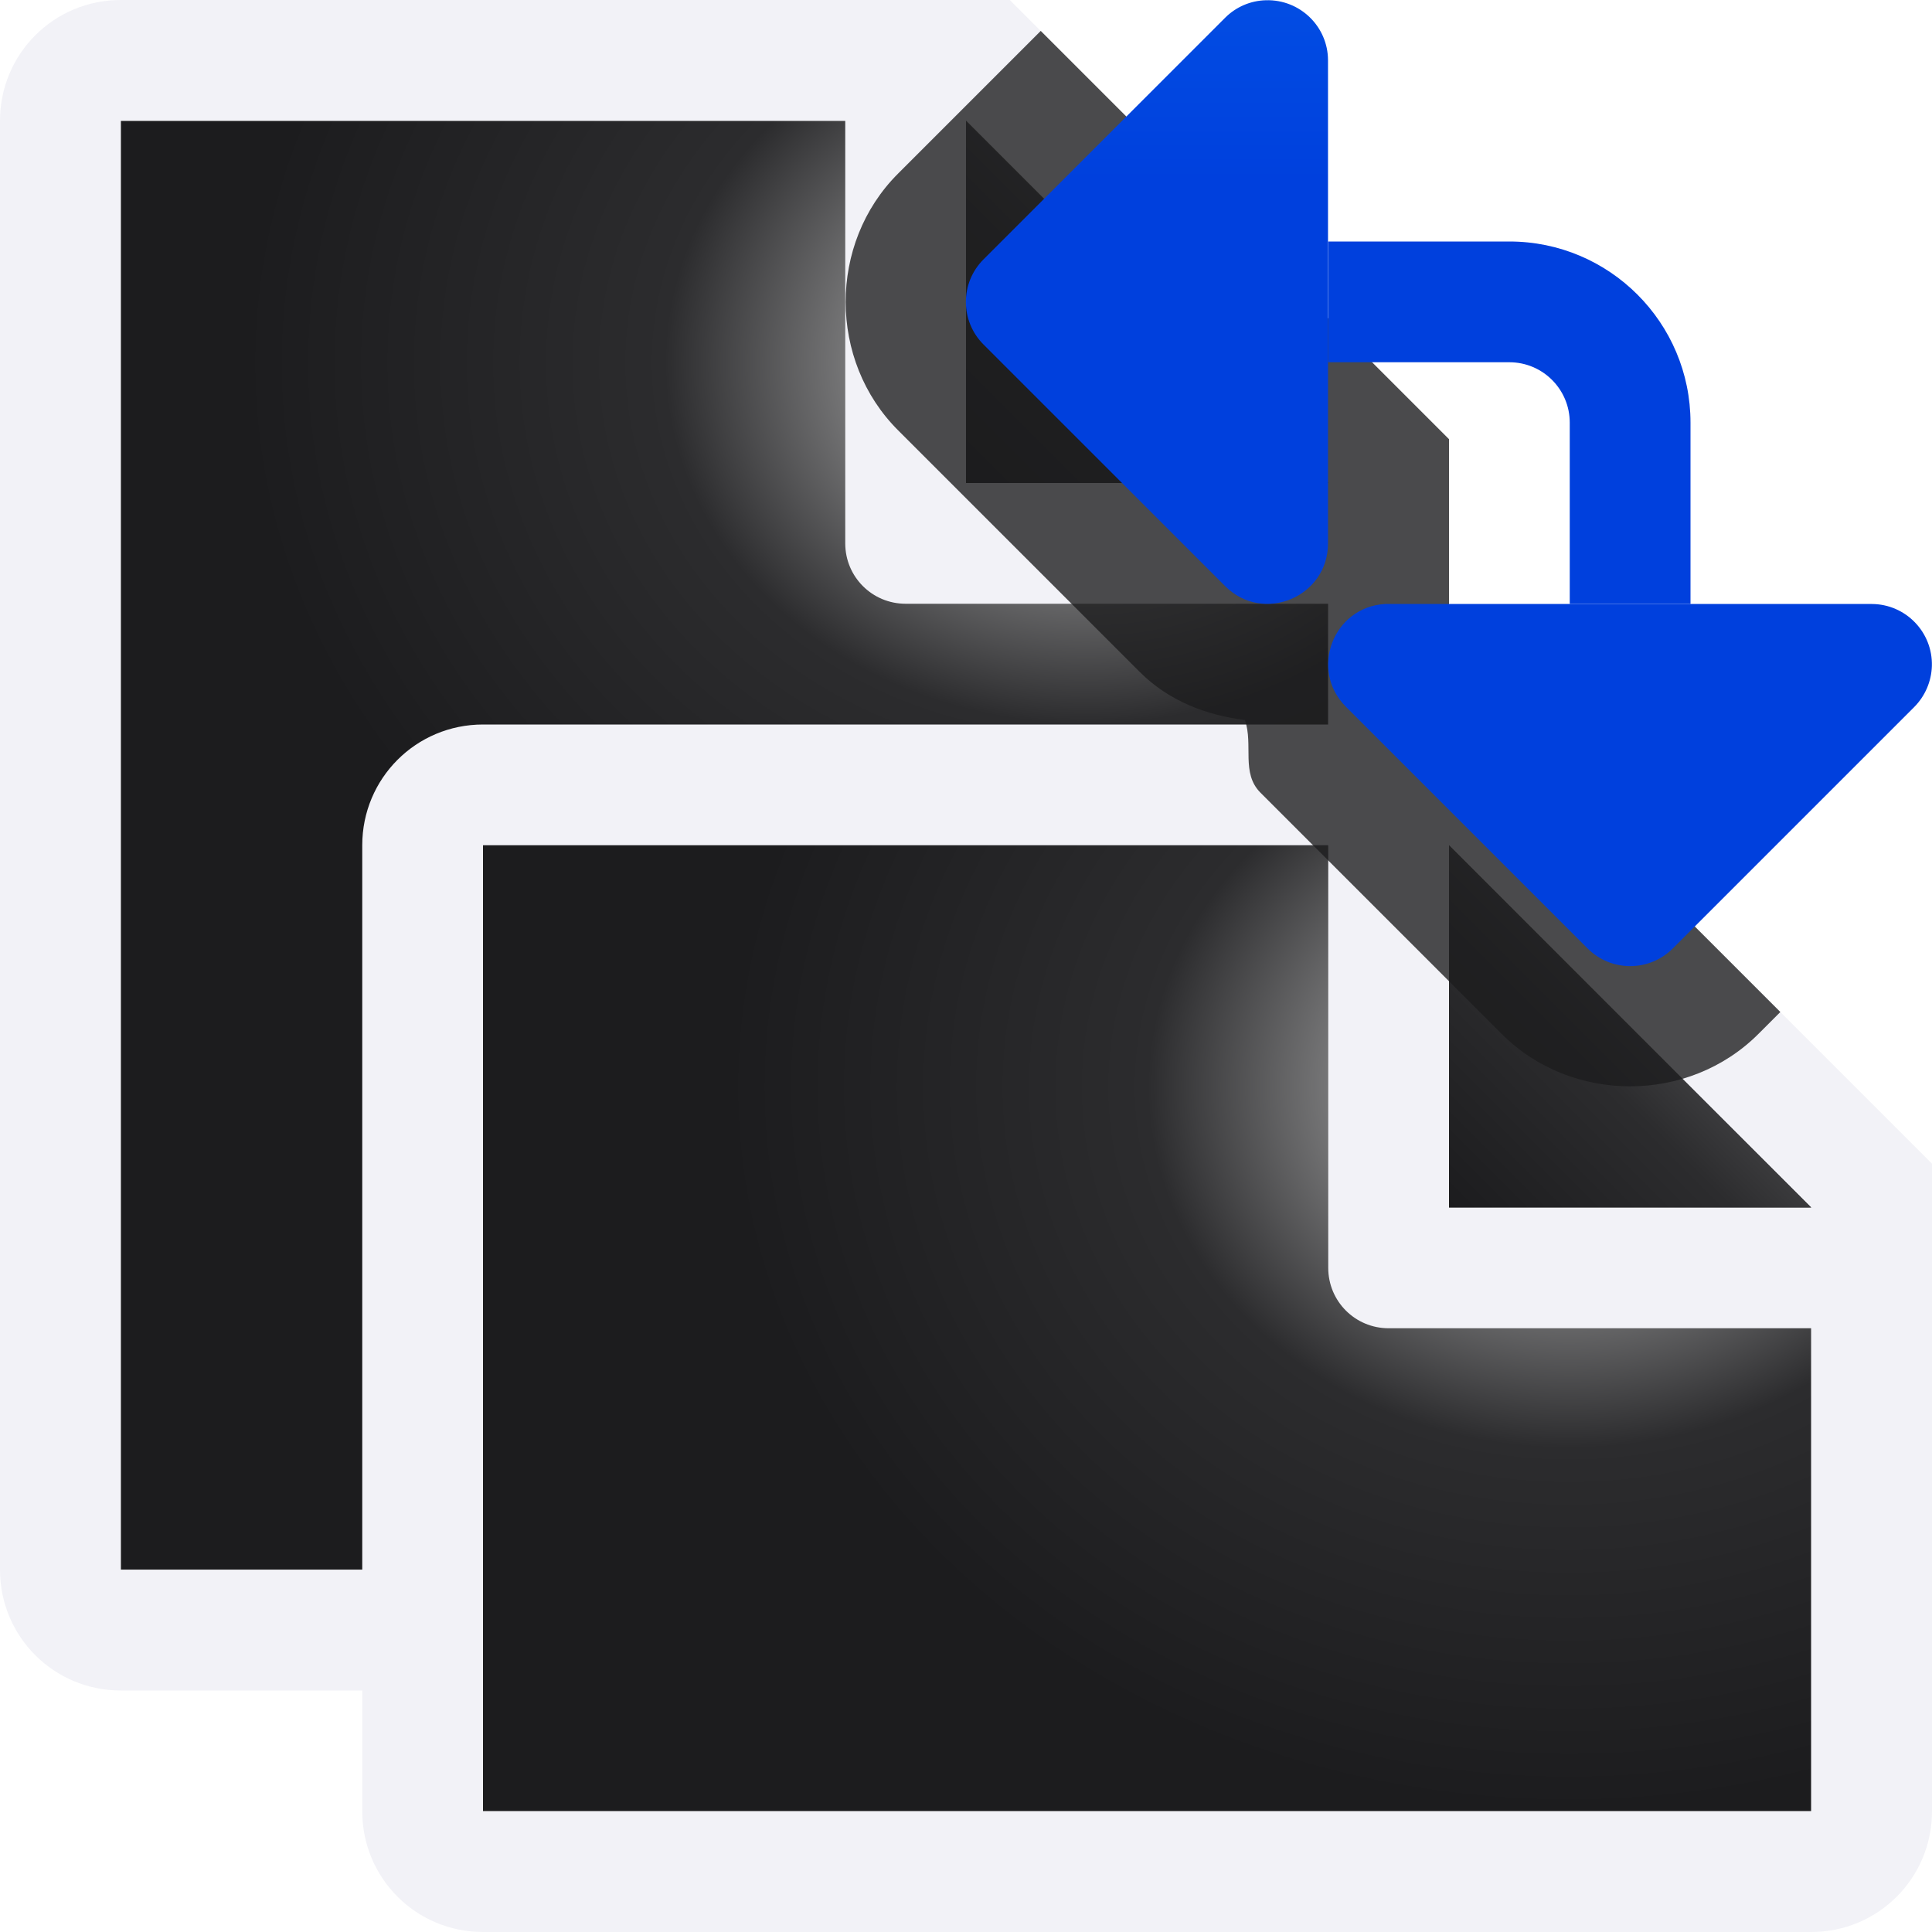 <svg viewBox="0 0 16 16" xmlns="http://www.w3.org/2000/svg" xmlns:xlink="http://www.w3.org/1999/xlink"><radialGradient id="a" cx="10.994" cy="4.428" gradientTransform="matrix(1.4 0 -0 1.2 -2.392 3.686)" gradientUnits="userSpaceOnUse" r="5" xlink:href="#e"/><linearGradient id="b" gradientTransform="translate(2 6)" gradientUnits="userSpaceOnUse" x1="10" x2="11.5" xlink:href="#d" y1="4" y2="2.5"/><linearGradient id="c" gradientTransform="matrix(-1 0 0 1 29.523 -6.5)" gradientUnits="userSpaceOnUse" x1="13.5" x2="13.5" y1="8" y2="0"><stop offset="0" stop-color="#0040dd"/><stop offset="1" stop-color="#0a84ff"/></linearGradient><linearGradient id="d" gradientTransform="translate(-2)" gradientUnits="userSpaceOnUse" x1="10" x2="11.5" y1="4" y2="2.5"><stop offset="0" stop-color="#1c1c1e"/><stop offset=".78" stop-color="#2c2c2e"/><stop offset="1" stop-color="#3a3a3c"/></linearGradient><radialGradient id="e" cx="10.994" cy="4.428" gradientTransform="matrix(1.4 0 -0 1.2 -6.392 -2.314)" gradientUnits="userSpaceOnUse" r="5"><stop offset="0" stop-color="#d7d7d7"/><stop offset=".499" stop-color="#2c2c2e"/><stop offset="1" stop-color="#1c1c1e"/></radialGradient><path d="m1 1v12h10v-9.295l-2.695-2.705z" fill="url(#e)"/><path d="m1 0c-.554 0-1 .446-1 1v12c0 .554.446 1 1 1h10c.554 0 1-.446 1-1v-8.5-.863l-3.637-3.637h-.863zm0 1h6v3.5c0 .277.223.5.5.5h3.5v8h-10zm7 0 3 3h-3z" fill="#f2f2f7"/><path d="m8 1 3 3h-3z" fill="url(#d)"/><path d="m4 7v8h11v-5.295l-2.695-2.705z" fill="url(#a)"/><path d="m4 6c-.554 0-1 .446-1 1v8c0 .554.446 1 1 1h11c.554 0 1-.446 1-1v-4.5-.863l-3.637-3.637h-.863zm0 1h7v3.5c0 .277.223.5.5.5h3.5v4h-11zm8 0 3 3h-3z" fill="#f2f2f7"/><path d="m12 7 3 3h-3z" fill="url(#b)"/><path d="m8.619.256-1.182 1.182c-.579.578-.578 1.549.002 2.127l1.998 1.998c.242.243.554.36.873.4.071.207-.034.439.129.602l1.998 1.998c.578.579 1.549.578 2.127-.002l.18-.18-2.381-2.381h-.363v-1.5-.863z" fill="#1c1c1e" fill-opacity=".784"/><path d="m10.484.002c-.127.003-.248.055-.338.145l-2 2c-.196.195-.196.512 0 .707l2 2c.314.315.852.091.852-.354v-4c-0-.281-.233-.506-.514-.498zm.516 1.998v1h1.5c.276 0 .5.224.5.5v1.5h1v-1.5c0-.828-.672-1.5-1.5-1.5zm.471 3.002c-.431.024-.63.547-.324.852l2 2c.195.196.512.196.707 0l2-2c.089-.09.141-.211.145-.338.008-.281-.217-.513-.498-.514h-4c-.01-0-.02-0-.029 0z" fill="url(#c)"/></svg>